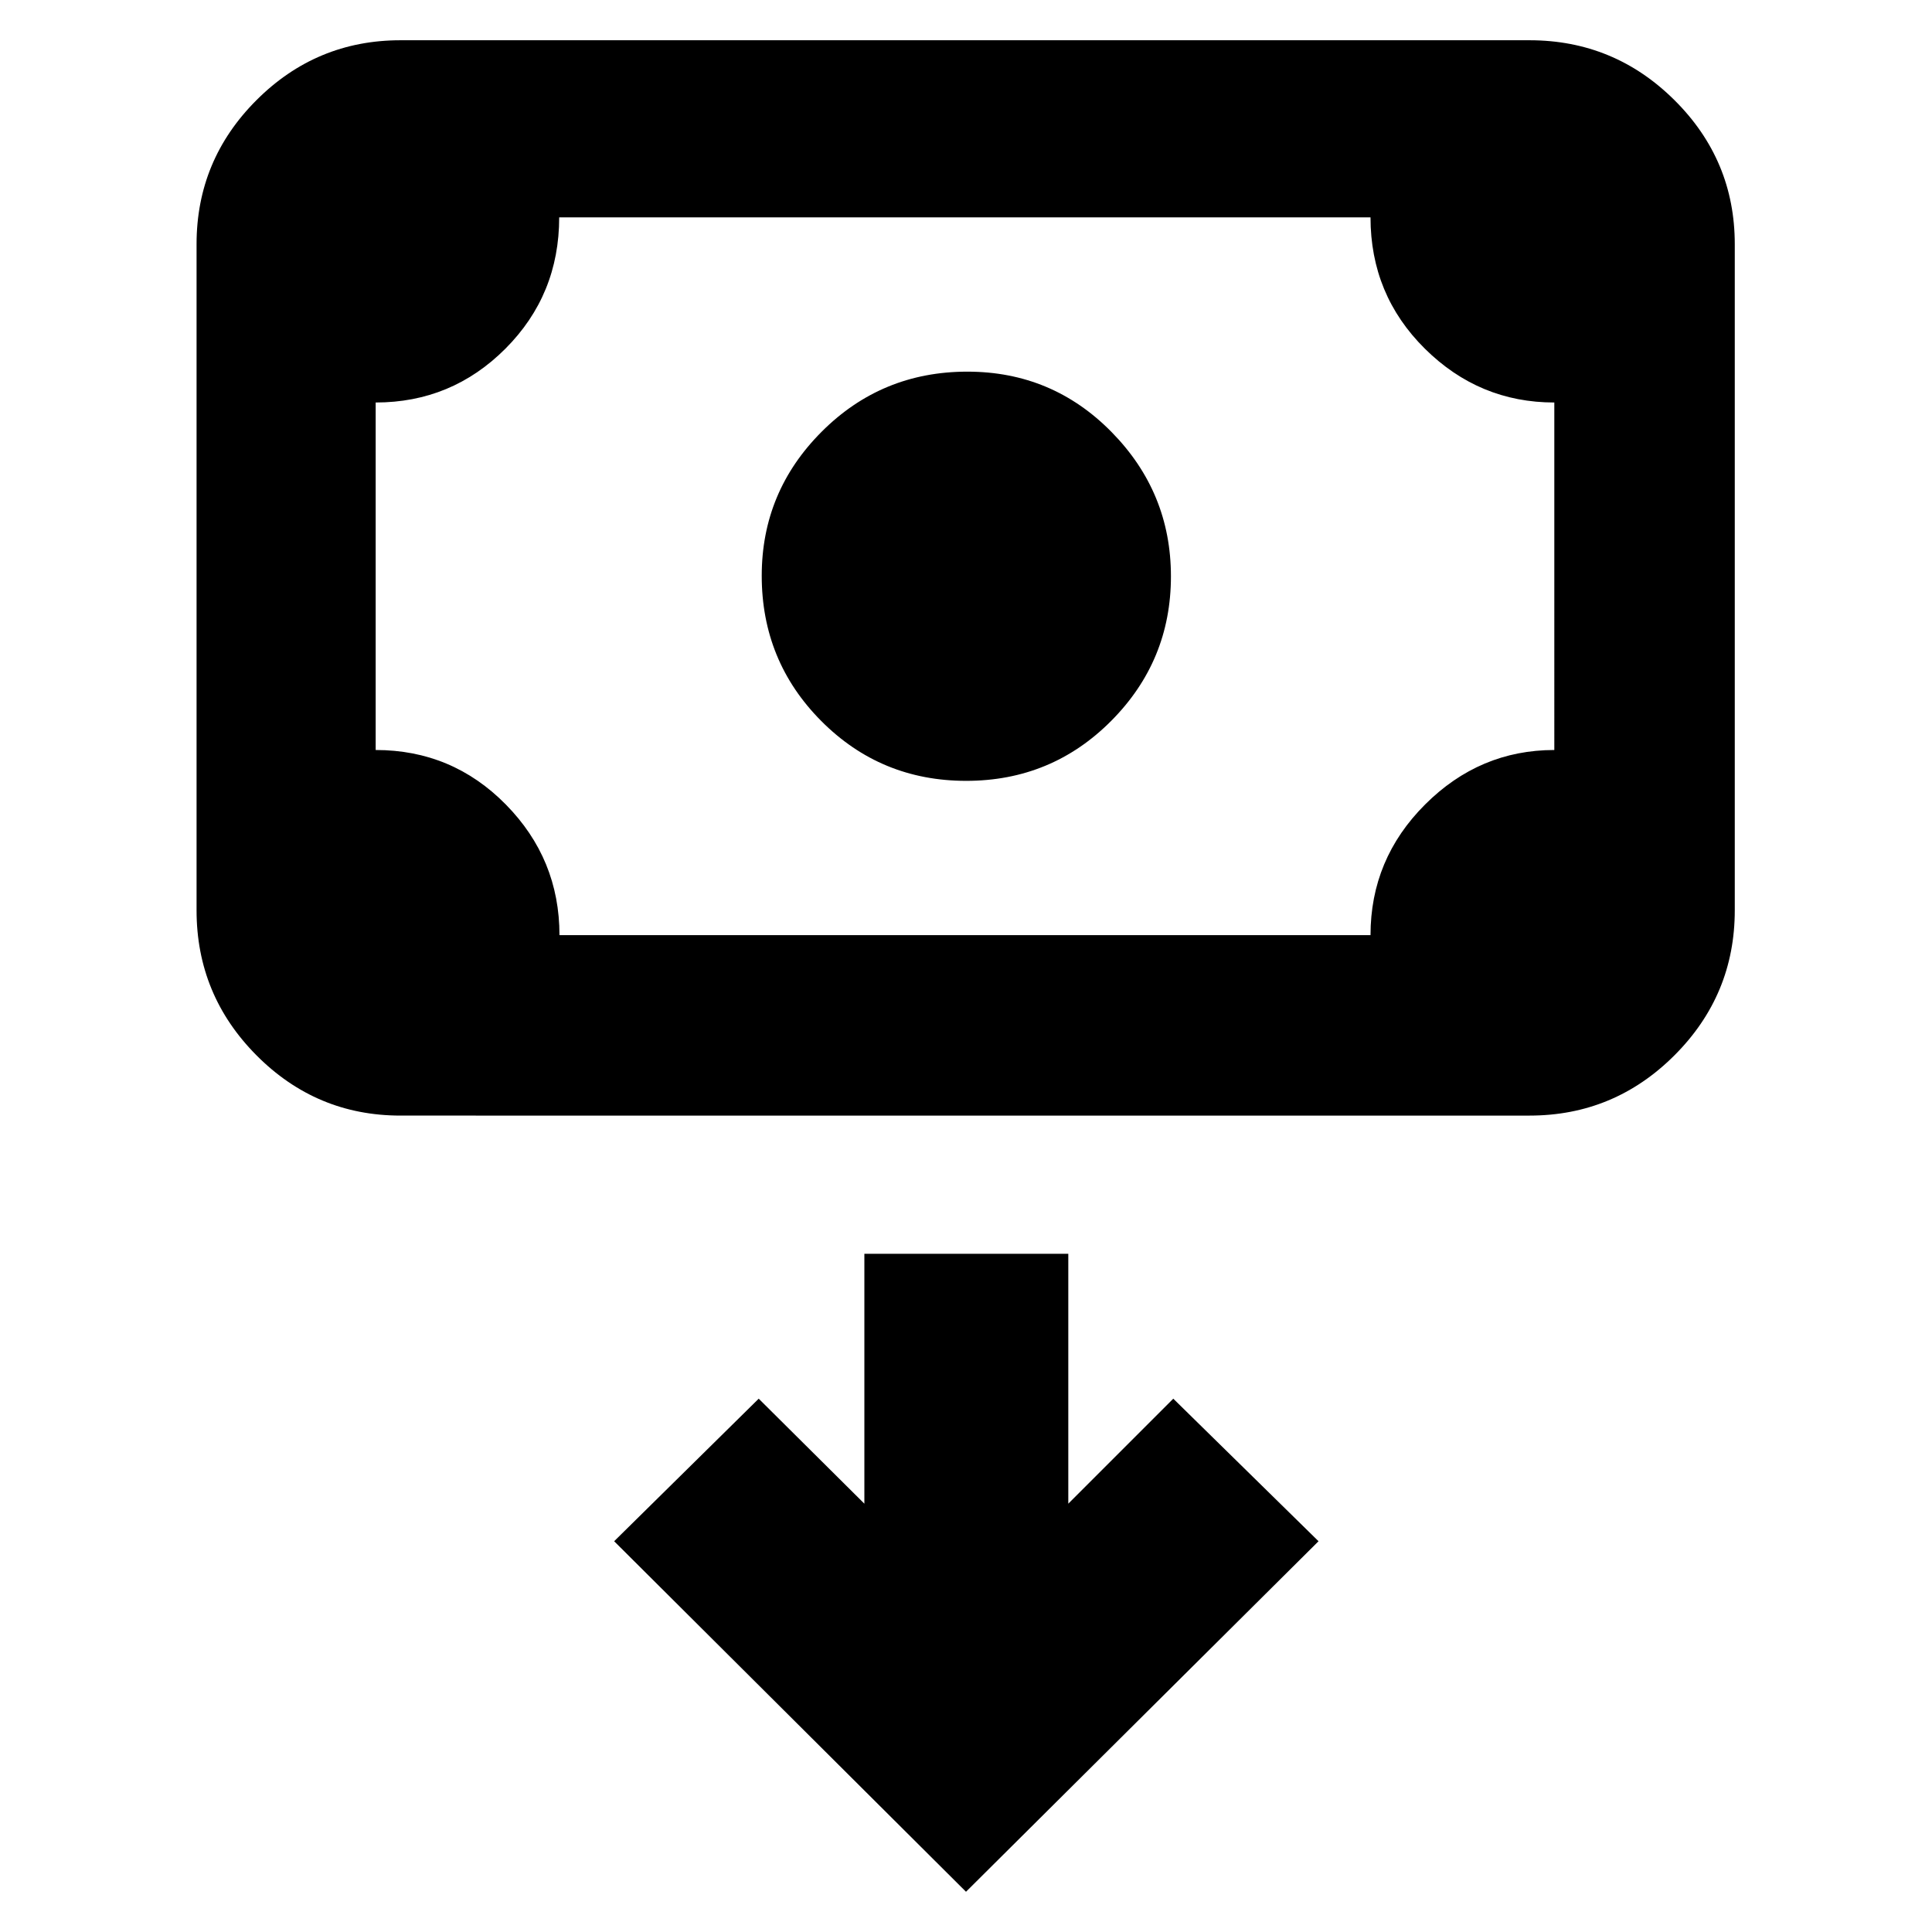 <svg xmlns="http://www.w3.org/2000/svg" height="40" viewBox="0 -960 960 960" width="40"><path d="M480.09-572q-42.42 0-72.01-29.74-29.58-29.74-29.58-72.17 0-41.76 29.8-71.59 29.8-29.83 72.38-29.83 42.15 0 71.65 30 29.5 30 29.5 71.72 0 41.94-29.65 71.78Q522.52-572 480.09-572ZM199-405.67q-41.8 0-71.57-29.96-29.76-29.96-29.76-72.04v-331q0-41.8 29.76-71.56Q157.2-940 199-940h561q42.08 0 72.04 29.77Q862-880.47 862-838.67v331q0 42.08-29.96 72.04-29.96 29.96-72.04 29.96H199Zm79-89.66h403q0-37.84 27.12-64.92t64.21-27.08V-760Q735-760 708-786.75T681-852H277.86q0 38.5-26.72 65.25Q224.43-760 186.67-760v172.67q38 0 64.66 27.08Q278-533.17 278-495.33Zm-91.33 0V-852v356.67ZM480-20l175.17-174.17L583-265l-52.17 52.17V-337H429.5v124.17L377-265l-71.83 70.83L480-20Z"/></svg>